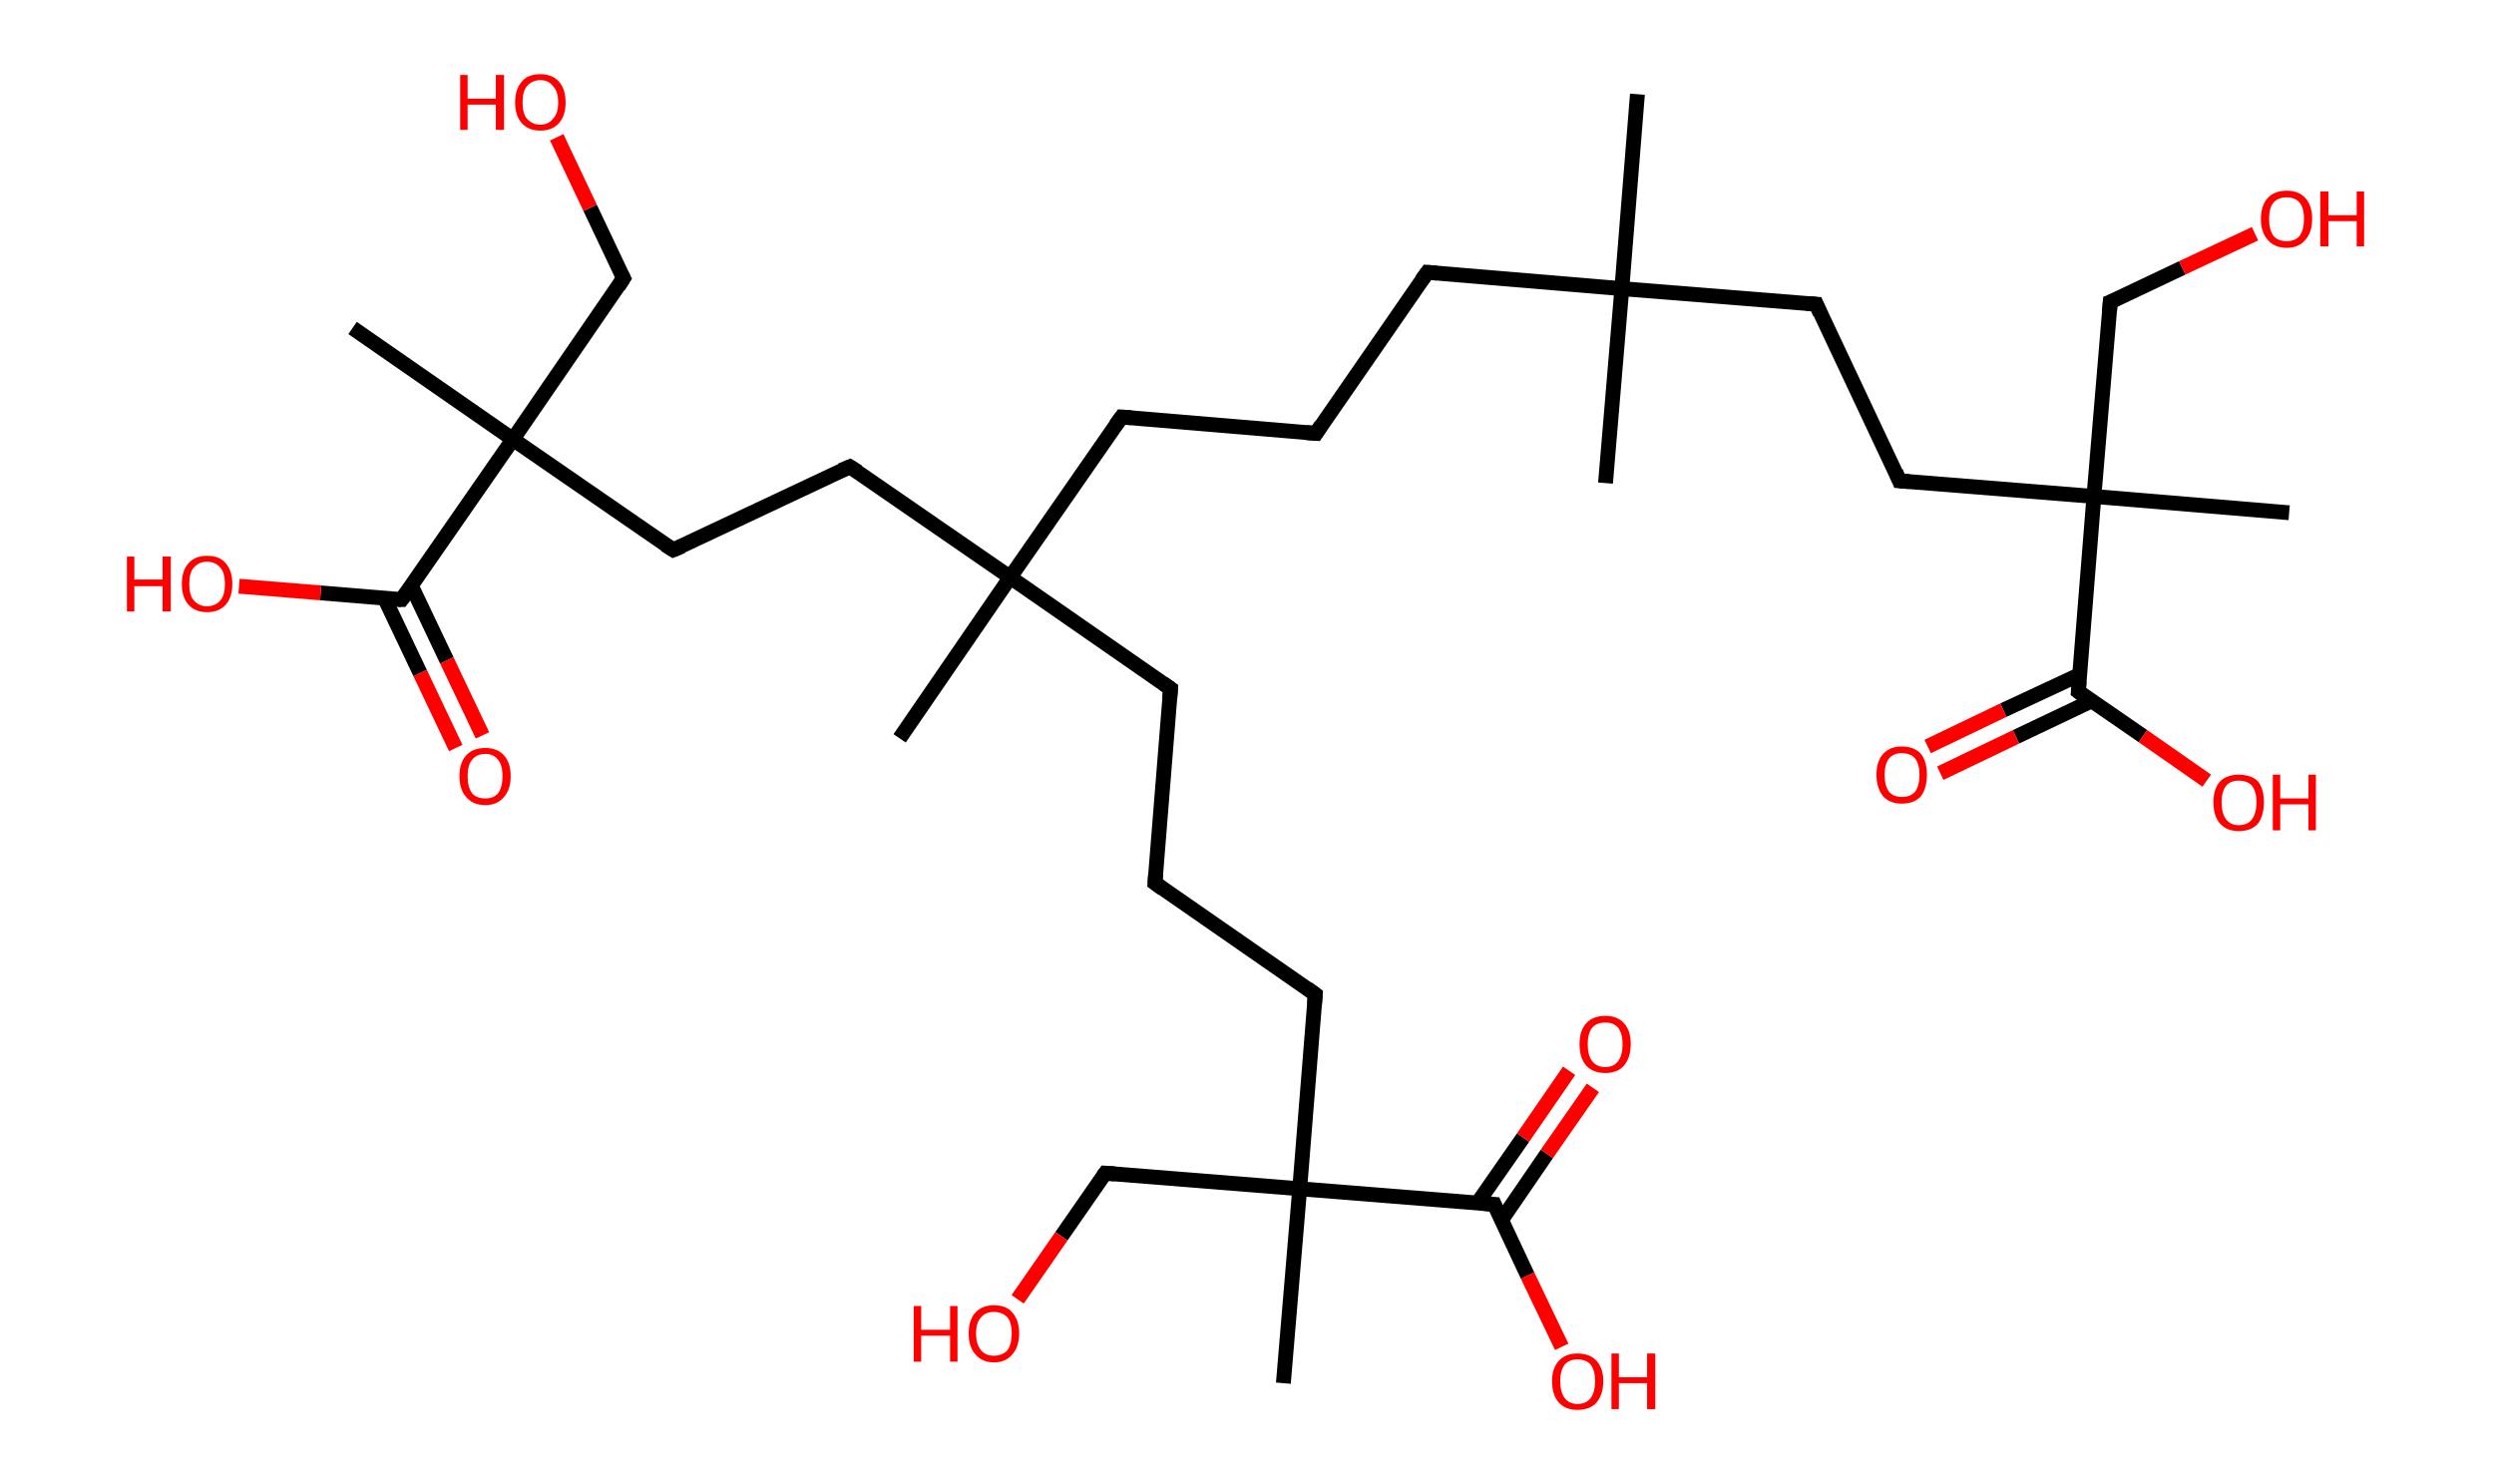 <?xml version='1.0' encoding='ASCII' standalone='yes'?>
<svg xmlns="http://www.w3.org/2000/svg" xmlns:rdkit="http://www.rdkit.org/xml" xmlns:xlink="http://www.w3.org/1999/xlink" version="1.1" baseProfile="full" xml:space="preserve" width="336px" height="200px" viewBox="0 0 336 200">
<!-- END OF HEADER -->
<rect style="opacity:1.0;fill:#FFFFFF;stroke:none" width="336.0" height="200.0" x="0.0" y="0.0"> </rect>
<path class="bond-0 atom-0 atom-1" d="M 220.6,12.7 L 218.5,38.9" style="fill:none;fill-rule:evenodd;stroke:#000000;stroke-width:2.0px;stroke-linecap:butt;stroke-linejoin:miter;stroke-opacity:1"/>
<path class="bond-1 atom-1 atom-2" d="M 218.5,38.9 L 216.3,65.1" style="fill:none;fill-rule:evenodd;stroke:#000000;stroke-width:2.0px;stroke-linecap:butt;stroke-linejoin:miter;stroke-opacity:1"/>
<path class="bond-2 atom-1 atom-3" d="M 218.5,38.9 L 192.3,36.7" style="fill:none;fill-rule:evenodd;stroke:#000000;stroke-width:2.0px;stroke-linecap:butt;stroke-linejoin:miter;stroke-opacity:1"/>
<path class="bond-3 atom-3 atom-4" d="M 192.3,36.7 L 177.3,58.4" style="fill:none;fill-rule:evenodd;stroke:#000000;stroke-width:2.0px;stroke-linecap:butt;stroke-linejoin:miter;stroke-opacity:1"/>
<path class="bond-4 atom-4 atom-5" d="M 177.3,58.4 L 151.1,56.2" style="fill:none;fill-rule:evenodd;stroke:#000000;stroke-width:2.0px;stroke-linecap:butt;stroke-linejoin:miter;stroke-opacity:1"/>
<path class="bond-5 atom-5 atom-6" d="M 151.1,56.2 L 136.1,77.8" style="fill:none;fill-rule:evenodd;stroke:#000000;stroke-width:2.0px;stroke-linecap:butt;stroke-linejoin:miter;stroke-opacity:1"/>
<path class="bond-6 atom-6 atom-7" d="M 136.1,77.8 L 121.2,99.5" style="fill:none;fill-rule:evenodd;stroke:#000000;stroke-width:2.0px;stroke-linecap:butt;stroke-linejoin:miter;stroke-opacity:1"/>
<path class="bond-7 atom-6 atom-8" d="M 136.1,77.8 L 157.7,92.8" style="fill:none;fill-rule:evenodd;stroke:#000000;stroke-width:2.0px;stroke-linecap:butt;stroke-linejoin:miter;stroke-opacity:1"/>
<path class="bond-8 atom-8 atom-9" d="M 157.7,92.8 L 155.6,119.0" style="fill:none;fill-rule:evenodd;stroke:#000000;stroke-width:2.0px;stroke-linecap:butt;stroke-linejoin:miter;stroke-opacity:1"/>
<path class="bond-9 atom-9 atom-10" d="M 155.6,119.0 L 177.2,134.0" style="fill:none;fill-rule:evenodd;stroke:#000000;stroke-width:2.0px;stroke-linecap:butt;stroke-linejoin:miter;stroke-opacity:1"/>
<path class="bond-10 atom-10 atom-11" d="M 177.2,134.0 L 175.1,160.2" style="fill:none;fill-rule:evenodd;stroke:#000000;stroke-width:2.0px;stroke-linecap:butt;stroke-linejoin:miter;stroke-opacity:1"/>
<path class="bond-11 atom-11 atom-12" d="M 175.1,160.2 L 172.9,186.4" style="fill:none;fill-rule:evenodd;stroke:#000000;stroke-width:2.0px;stroke-linecap:butt;stroke-linejoin:miter;stroke-opacity:1"/>
<path class="bond-12 atom-11 atom-13" d="M 175.1,160.2 L 148.9,158.1" style="fill:none;fill-rule:evenodd;stroke:#000000;stroke-width:2.0px;stroke-linecap:butt;stroke-linejoin:miter;stroke-opacity:1"/>
<path class="bond-13 atom-13 atom-14" d="M 148.9,158.1 L 143.0,166.6" style="fill:none;fill-rule:evenodd;stroke:#000000;stroke-width:2.0px;stroke-linecap:butt;stroke-linejoin:miter;stroke-opacity:1"/>
<path class="bond-13 atom-13 atom-14" d="M 143.0,166.6 L 137.1,175.1" style="fill:none;fill-rule:evenodd;stroke:#FF0000;stroke-width:2.0px;stroke-linecap:butt;stroke-linejoin:miter;stroke-opacity:1"/>
<path class="bond-14 atom-11 atom-15" d="M 175.1,160.2 L 201.3,162.3" style="fill:none;fill-rule:evenodd;stroke:#000000;stroke-width:2.0px;stroke-linecap:butt;stroke-linejoin:miter;stroke-opacity:1"/>
<path class="bond-15 atom-15 atom-16" d="M 202.3,164.4 L 208.4,155.5" style="fill:none;fill-rule:evenodd;stroke:#000000;stroke-width:2.0px;stroke-linecap:butt;stroke-linejoin:miter;stroke-opacity:1"/>
<path class="bond-15 atom-15 atom-16" d="M 208.4,155.5 L 214.6,146.6" style="fill:none;fill-rule:evenodd;stroke:#FF0000;stroke-width:2.0px;stroke-linecap:butt;stroke-linejoin:miter;stroke-opacity:1"/>
<path class="bond-15 atom-15 atom-16" d="M 199.0,162.2 L 205.2,153.3" style="fill:none;fill-rule:evenodd;stroke:#000000;stroke-width:2.0px;stroke-linecap:butt;stroke-linejoin:miter;stroke-opacity:1"/>
<path class="bond-15 atom-15 atom-16" d="M 205.2,153.3 L 211.4,144.3" style="fill:none;fill-rule:evenodd;stroke:#FF0000;stroke-width:2.0px;stroke-linecap:butt;stroke-linejoin:miter;stroke-opacity:1"/>
<path class="bond-16 atom-15 atom-17" d="M 201.3,162.3 L 205.8,171.9" style="fill:none;fill-rule:evenodd;stroke:#000000;stroke-width:2.0px;stroke-linecap:butt;stroke-linejoin:miter;stroke-opacity:1"/>
<path class="bond-16 atom-15 atom-17" d="M 205.8,171.9 L 210.4,181.5" style="fill:none;fill-rule:evenodd;stroke:#FF0000;stroke-width:2.0px;stroke-linecap:butt;stroke-linejoin:miter;stroke-opacity:1"/>
<path class="bond-17 atom-6 atom-18" d="M 136.1,77.8 L 114.5,62.9" style="fill:none;fill-rule:evenodd;stroke:#000000;stroke-width:2.0px;stroke-linecap:butt;stroke-linejoin:miter;stroke-opacity:1"/>
<path class="bond-18 atom-18 atom-19" d="M 114.5,62.9 L 90.7,74.1" style="fill:none;fill-rule:evenodd;stroke:#000000;stroke-width:2.0px;stroke-linecap:butt;stroke-linejoin:miter;stroke-opacity:1"/>
<path class="bond-19 atom-19 atom-20" d="M 90.7,74.1 L 69.1,59.2" style="fill:none;fill-rule:evenodd;stroke:#000000;stroke-width:2.0px;stroke-linecap:butt;stroke-linejoin:miter;stroke-opacity:1"/>
<path class="bond-20 atom-20 atom-21" d="M 69.1,59.2 L 47.5,44.2" style="fill:none;fill-rule:evenodd;stroke:#000000;stroke-width:2.0px;stroke-linecap:butt;stroke-linejoin:miter;stroke-opacity:1"/>
<path class="bond-21 atom-20 atom-22" d="M 69.1,59.2 L 84.0,37.5" style="fill:none;fill-rule:evenodd;stroke:#000000;stroke-width:2.0px;stroke-linecap:butt;stroke-linejoin:miter;stroke-opacity:1"/>
<path class="bond-22 atom-22 atom-23" d="M 84.0,37.5 L 79.5,28.0" style="fill:none;fill-rule:evenodd;stroke:#000000;stroke-width:2.0px;stroke-linecap:butt;stroke-linejoin:miter;stroke-opacity:1"/>
<path class="bond-22 atom-22 atom-23" d="M 79.5,28.0 L 75.0,18.5" style="fill:none;fill-rule:evenodd;stroke:#FF0000;stroke-width:2.0px;stroke-linecap:butt;stroke-linejoin:miter;stroke-opacity:1"/>
<path class="bond-23 atom-20 atom-24" d="M 69.1,59.2 L 54.1,80.8" style="fill:none;fill-rule:evenodd;stroke:#000000;stroke-width:2.0px;stroke-linecap:butt;stroke-linejoin:miter;stroke-opacity:1"/>
<path class="bond-24 atom-24 atom-25" d="M 51.8,80.6 L 56.6,90.7" style="fill:none;fill-rule:evenodd;stroke:#000000;stroke-width:2.0px;stroke-linecap:butt;stroke-linejoin:miter;stroke-opacity:1"/>
<path class="bond-24 atom-24 atom-25" d="M 56.6,90.7 L 61.4,100.8" style="fill:none;fill-rule:evenodd;stroke:#FF0000;stroke-width:2.0px;stroke-linecap:butt;stroke-linejoin:miter;stroke-opacity:1"/>
<path class="bond-24 atom-24 atom-25" d="M 55.4,78.9 L 60.2,89.0" style="fill:none;fill-rule:evenodd;stroke:#000000;stroke-width:2.0px;stroke-linecap:butt;stroke-linejoin:miter;stroke-opacity:1"/>
<path class="bond-24 atom-24 atom-25" d="M 60.2,89.0 L 65.0,99.1" style="fill:none;fill-rule:evenodd;stroke:#FF0000;stroke-width:2.0px;stroke-linecap:butt;stroke-linejoin:miter;stroke-opacity:1"/>
<path class="bond-25 atom-24 atom-26" d="M 54.1,80.8 L 43.2,79.9" style="fill:none;fill-rule:evenodd;stroke:#000000;stroke-width:2.0px;stroke-linecap:butt;stroke-linejoin:miter;stroke-opacity:1"/>
<path class="bond-25 atom-24 atom-26" d="M 43.2,79.9 L 32.2,79.0" style="fill:none;fill-rule:evenodd;stroke:#FF0000;stroke-width:2.0px;stroke-linecap:butt;stroke-linejoin:miter;stroke-opacity:1"/>
<path class="bond-26 atom-1 atom-27" d="M 218.5,38.9 L 244.7,41.0" style="fill:none;fill-rule:evenodd;stroke:#000000;stroke-width:2.0px;stroke-linecap:butt;stroke-linejoin:miter;stroke-opacity:1"/>
<path class="bond-27 atom-27 atom-28" d="M 244.7,41.0 L 255.9,64.8" style="fill:none;fill-rule:evenodd;stroke:#000000;stroke-width:2.0px;stroke-linecap:butt;stroke-linejoin:miter;stroke-opacity:1"/>
<path class="bond-28 atom-28 atom-29" d="M 255.9,64.8 L 282.1,66.9" style="fill:none;fill-rule:evenodd;stroke:#000000;stroke-width:2.0px;stroke-linecap:butt;stroke-linejoin:miter;stroke-opacity:1"/>
<path class="bond-29 atom-29 atom-30" d="M 282.1,66.9 L 308.4,69.1" style="fill:none;fill-rule:evenodd;stroke:#000000;stroke-width:2.0px;stroke-linecap:butt;stroke-linejoin:miter;stroke-opacity:1"/>
<path class="bond-30 atom-29 atom-31" d="M 282.1,66.9 L 284.3,40.7" style="fill:none;fill-rule:evenodd;stroke:#000000;stroke-width:2.0px;stroke-linecap:butt;stroke-linejoin:miter;stroke-opacity:1"/>
<path class="bond-31 atom-31 atom-32" d="M 284.3,40.7 L 294.0,36.1" style="fill:none;fill-rule:evenodd;stroke:#000000;stroke-width:2.0px;stroke-linecap:butt;stroke-linejoin:miter;stroke-opacity:1"/>
<path class="bond-31 atom-31 atom-32" d="M 294.0,36.1 L 303.8,31.5" style="fill:none;fill-rule:evenodd;stroke:#FF0000;stroke-width:2.0px;stroke-linecap:butt;stroke-linejoin:miter;stroke-opacity:1"/>
<path class="bond-32 atom-29 atom-33" d="M 282.1,66.9 L 280.0,93.2" style="fill:none;fill-rule:evenodd;stroke:#000000;stroke-width:2.0px;stroke-linecap:butt;stroke-linejoin:miter;stroke-opacity:1"/>
<path class="bond-33 atom-33 atom-34" d="M 280.2,90.9 L 269.9,95.7" style="fill:none;fill-rule:evenodd;stroke:#000000;stroke-width:2.0px;stroke-linecap:butt;stroke-linejoin:miter;stroke-opacity:1"/>
<path class="bond-33 atom-33 atom-34" d="M 269.9,95.7 L 259.7,100.6" style="fill:none;fill-rule:evenodd;stroke:#FF0000;stroke-width:2.0px;stroke-linecap:butt;stroke-linejoin:miter;stroke-opacity:1"/>
<path class="bond-33 atom-33 atom-34" d="M 281.9,94.4 L 271.6,99.3" style="fill:none;fill-rule:evenodd;stroke:#000000;stroke-width:2.0px;stroke-linecap:butt;stroke-linejoin:miter;stroke-opacity:1"/>
<path class="bond-33 atom-33 atom-34" d="M 271.6,99.3 L 261.4,104.2" style="fill:none;fill-rule:evenodd;stroke:#FF0000;stroke-width:2.0px;stroke-linecap:butt;stroke-linejoin:miter;stroke-opacity:1"/>
<path class="bond-34 atom-33 atom-35" d="M 280.0,93.2 L 288.7,99.2" style="fill:none;fill-rule:evenodd;stroke:#000000;stroke-width:2.0px;stroke-linecap:butt;stroke-linejoin:miter;stroke-opacity:1"/>
<path class="bond-34 atom-33 atom-35" d="M 288.7,99.2 L 297.3,105.2" style="fill:none;fill-rule:evenodd;stroke:#FF0000;stroke-width:2.0px;stroke-linecap:butt;stroke-linejoin:miter;stroke-opacity:1"/>
<path d="M 193.6,36.8 L 192.3,36.7 L 191.5,37.8" style="fill:none;stroke:#000000;stroke-width:2.0px;stroke-linecap:butt;stroke-linejoin:miter;stroke-opacity:1;"/>
<path d="M 178.0,57.3 L 177.3,58.4 L 176.0,58.3" style="fill:none;stroke:#000000;stroke-width:2.0px;stroke-linecap:butt;stroke-linejoin:miter;stroke-opacity:1;"/>
<path d="M 152.4,56.3 L 151.1,56.2 L 150.3,57.3" style="fill:none;stroke:#000000;stroke-width:2.0px;stroke-linecap:butt;stroke-linejoin:miter;stroke-opacity:1;"/>
<path d="M 156.7,92.1 L 157.7,92.8 L 157.6,94.1" style="fill:none;stroke:#000000;stroke-width:2.0px;stroke-linecap:butt;stroke-linejoin:miter;stroke-opacity:1;"/>
<path d="M 155.7,117.7 L 155.6,119.0 L 156.7,119.8" style="fill:none;stroke:#000000;stroke-width:2.0px;stroke-linecap:butt;stroke-linejoin:miter;stroke-opacity:1;"/>
<path d="M 176.1,133.2 L 177.2,134.0 L 177.1,135.3" style="fill:none;stroke:#000000;stroke-width:2.0px;stroke-linecap:butt;stroke-linejoin:miter;stroke-opacity:1;"/>
<path d="M 150.2,158.2 L 148.9,158.1 L 148.6,158.5" style="fill:none;stroke:#000000;stroke-width:2.0px;stroke-linecap:butt;stroke-linejoin:miter;stroke-opacity:1;"/>
<path d="M 200.0,162.2 L 201.3,162.3 L 201.5,162.8" style="fill:none;stroke:#000000;stroke-width:2.0px;stroke-linecap:butt;stroke-linejoin:miter;stroke-opacity:1;"/>
<path d="M 115.6,63.6 L 114.5,62.9 L 113.3,63.4" style="fill:none;stroke:#000000;stroke-width:2.0px;stroke-linecap:butt;stroke-linejoin:miter;stroke-opacity:1;"/>
<path d="M 91.9,73.6 L 90.7,74.1 L 89.6,73.4" style="fill:none;stroke:#000000;stroke-width:2.0px;stroke-linecap:butt;stroke-linejoin:miter;stroke-opacity:1;"/>
<path d="M 83.3,38.6 L 84.0,37.5 L 83.8,37.1" style="fill:none;stroke:#000000;stroke-width:2.0px;stroke-linecap:butt;stroke-linejoin:miter;stroke-opacity:1;"/>
<path d="M 54.9,79.7 L 54.1,80.8 L 53.6,80.8" style="fill:none;stroke:#000000;stroke-width:2.0px;stroke-linecap:butt;stroke-linejoin:miter;stroke-opacity:1;"/>
<path d="M 243.4,40.9 L 244.7,41.0 L 245.2,42.2" style="fill:none;stroke:#000000;stroke-width:2.0px;stroke-linecap:butt;stroke-linejoin:miter;stroke-opacity:1;"/>
<path d="M 255.4,63.6 L 255.9,64.8 L 257.2,64.9" style="fill:none;stroke:#000000;stroke-width:2.0px;stroke-linecap:butt;stroke-linejoin:miter;stroke-opacity:1;"/>
<path d="M 284.2,42.0 L 284.3,40.7 L 284.8,40.5" style="fill:none;stroke:#000000;stroke-width:2.0px;stroke-linecap:butt;stroke-linejoin:miter;stroke-opacity:1;"/>
<path d="M 280.1,91.8 L 280.0,93.2 L 280.4,93.5" style="fill:none;stroke:#000000;stroke-width:2.0px;stroke-linecap:butt;stroke-linejoin:miter;stroke-opacity:1;"/>
<path class="atom-14" d="M 123.1 176.0 L 124.1 176.0 L 124.1 179.2 L 128.0 179.2 L 128.0 176.0 L 129.0 176.0 L 129.0 183.5 L 128.0 183.5 L 128.0 180.0 L 124.1 180.0 L 124.1 183.5 L 123.1 183.5 L 123.1 176.0 " fill="#FF0000"/>
<path class="atom-14" d="M 130.5 179.7 Q 130.5 177.9, 131.4 176.9 Q 132.3 175.9, 133.9 175.9 Q 135.6 175.9, 136.4 176.9 Q 137.3 177.9, 137.3 179.7 Q 137.3 181.5, 136.4 182.5 Q 135.5 183.6, 133.9 183.6 Q 132.3 183.6, 131.4 182.5 Q 130.5 181.5, 130.5 179.7 M 133.9 182.7 Q 135.0 182.7, 135.7 182.0 Q 136.3 181.2, 136.3 179.7 Q 136.3 178.2, 135.7 177.5 Q 135.0 176.8, 133.9 176.8 Q 132.8 176.8, 132.2 177.5 Q 131.5 178.2, 131.5 179.7 Q 131.5 181.2, 132.2 182.0 Q 132.8 182.7, 133.9 182.7 " fill="#FF0000"/>
<path class="atom-16" d="M 212.8 140.7 Q 212.8 138.9, 213.7 137.9 Q 214.6 136.9, 216.3 136.9 Q 217.9 136.9, 218.8 137.9 Q 219.7 138.9, 219.7 140.7 Q 219.7 142.5, 218.8 143.6 Q 217.9 144.6, 216.3 144.6 Q 214.6 144.6, 213.7 143.6 Q 212.8 142.6, 212.8 140.7 M 216.3 143.8 Q 217.4 143.8, 218.0 143.0 Q 218.6 142.2, 218.6 140.7 Q 218.6 139.3, 218.0 138.5 Q 217.4 137.8, 216.3 137.8 Q 215.1 137.8, 214.5 138.5 Q 213.9 139.3, 213.9 140.7 Q 213.9 142.2, 214.5 143.0 Q 215.1 143.8, 216.3 143.8 " fill="#FF0000"/>
<path class="atom-17" d="M 209.1 186.1 Q 209.1 184.4, 210.0 183.4 Q 210.9 182.4, 212.5 182.4 Q 214.2 182.4, 215.1 183.4 Q 216.0 184.4, 216.0 186.1 Q 216.0 187.9, 215.1 189.0 Q 214.2 190.0, 212.5 190.0 Q 210.9 190.0, 210.0 189.0 Q 209.1 188.0, 209.1 186.1 M 212.5 189.2 Q 213.7 189.2, 214.3 188.4 Q 214.9 187.6, 214.9 186.1 Q 214.9 184.7, 214.3 183.9 Q 213.7 183.2, 212.5 183.2 Q 211.4 183.2, 210.8 183.9 Q 210.2 184.7, 210.2 186.1 Q 210.2 187.6, 210.8 188.4 Q 211.4 189.2, 212.5 189.2 " fill="#FF0000"/>
<path class="atom-17" d="M 217.1 182.4 L 218.1 182.4 L 218.1 185.6 L 221.9 185.6 L 221.9 182.4 L 223.0 182.4 L 223.0 189.9 L 221.9 189.9 L 221.9 186.4 L 218.1 186.4 L 218.1 189.9 L 217.1 189.9 L 217.1 182.4 " fill="#FF0000"/>
<path class="atom-23" d="M 62.0 10.1 L 63.0 10.1 L 63.0 13.3 L 66.8 13.3 L 66.8 10.1 L 67.9 10.1 L 67.9 17.5 L 66.8 17.5 L 66.8 14.1 L 63.0 14.1 L 63.0 17.5 L 62.0 17.5 L 62.0 10.1 " fill="#FF0000"/>
<path class="atom-23" d="M 69.4 13.8 Q 69.4 12.0, 70.3 11.0 Q 71.1 10.0, 72.8 10.0 Q 74.4 10.0, 75.3 11.0 Q 76.2 12.0, 76.2 13.8 Q 76.2 15.6, 75.3 16.6 Q 74.4 17.6, 72.8 17.6 Q 71.2 17.6, 70.3 16.6 Q 69.4 15.6, 69.4 13.8 M 72.8 16.8 Q 73.9 16.8, 74.5 16.0 Q 75.2 15.3, 75.2 13.8 Q 75.2 12.3, 74.5 11.6 Q 73.9 10.8, 72.8 10.8 Q 71.7 10.8, 71.0 11.6 Q 70.4 12.3, 70.4 13.8 Q 70.4 15.3, 71.0 16.0 Q 71.7 16.8, 72.8 16.8 " fill="#FF0000"/>
<path class="atom-25" d="M 61.9 104.6 Q 61.9 102.8, 62.8 101.8 Q 63.7 100.8, 65.4 100.8 Q 67.0 100.8, 67.9 101.8 Q 68.8 102.8, 68.8 104.6 Q 68.8 106.4, 67.9 107.4 Q 67.0 108.5, 65.4 108.5 Q 63.7 108.5, 62.8 107.4 Q 61.9 106.4, 61.9 104.6 M 65.4 107.6 Q 66.5 107.6, 67.1 106.9 Q 67.7 106.1, 67.7 104.6 Q 67.7 103.1, 67.1 102.4 Q 66.5 101.6, 65.4 101.6 Q 64.2 101.6, 63.6 102.4 Q 63.0 103.1, 63.0 104.6 Q 63.0 106.1, 63.6 106.9 Q 64.2 107.6, 65.4 107.6 " fill="#FF0000"/>
<path class="atom-26" d="M 17.1 75.0 L 18.1 75.0 L 18.1 78.1 L 21.9 78.1 L 21.9 75.0 L 23.0 75.0 L 23.0 82.4 L 21.9 82.4 L 21.9 79.0 L 18.1 79.0 L 18.1 82.4 L 17.1 82.4 L 17.1 75.0 " fill="#FF0000"/>
<path class="atom-26" d="M 24.5 78.7 Q 24.5 76.9, 25.4 75.9 Q 26.3 74.9, 27.9 74.9 Q 29.6 74.9, 30.4 75.9 Q 31.3 76.9, 31.3 78.7 Q 31.3 80.5, 30.4 81.5 Q 29.5 82.5, 27.9 82.5 Q 26.3 82.5, 25.4 81.5 Q 24.5 80.5, 24.5 78.7 M 27.9 81.7 Q 29.0 81.7, 29.7 80.9 Q 30.3 80.2, 30.3 78.7 Q 30.3 77.2, 29.7 76.5 Q 29.0 75.7, 27.9 75.7 Q 26.8 75.7, 26.1 76.5 Q 25.5 77.2, 25.5 78.7 Q 25.5 80.2, 26.1 80.9 Q 26.8 81.7, 27.9 81.7 " fill="#FF0000"/>
<path class="atom-32" d="M 304.6 29.5 Q 304.6 27.7, 305.5 26.7 Q 306.4 25.7, 308.1 25.7 Q 309.7 25.7, 310.6 26.7 Q 311.5 27.7, 311.5 29.5 Q 311.5 31.3, 310.6 32.3 Q 309.7 33.4, 308.1 33.4 Q 306.4 33.4, 305.5 32.3 Q 304.6 31.3, 304.6 29.5 M 308.1 32.5 Q 309.2 32.5, 309.8 31.8 Q 310.4 31.0, 310.4 29.5 Q 310.4 28.0, 309.8 27.3 Q 309.2 26.6, 308.1 26.6 Q 306.9 26.6, 306.3 27.3 Q 305.7 28.0, 305.7 29.5 Q 305.7 31.0, 306.3 31.8 Q 306.9 32.5, 308.1 32.5 " fill="#FF0000"/>
<path class="atom-32" d="M 312.6 25.8 L 313.7 25.8 L 313.7 29.0 L 317.5 29.0 L 317.5 25.8 L 318.5 25.8 L 318.5 33.2 L 317.5 33.2 L 317.5 29.8 L 313.7 29.8 L 313.7 33.2 L 312.6 33.2 L 312.6 25.8 " fill="#FF0000"/>
<path class="atom-34" d="M 252.8 104.4 Q 252.8 102.6, 253.7 101.6 Q 254.6 100.6, 256.2 100.6 Q 257.9 100.6, 258.8 101.6 Q 259.6 102.6, 259.6 104.4 Q 259.6 106.2, 258.8 107.3 Q 257.9 108.3, 256.2 108.3 Q 254.6 108.3, 253.7 107.3 Q 252.8 106.2, 252.8 104.4 M 256.2 107.4 Q 257.4 107.4, 258.0 106.7 Q 258.6 105.9, 258.6 104.4 Q 258.6 103.0, 258.0 102.2 Q 257.4 101.5, 256.2 101.5 Q 255.1 101.5, 254.5 102.2 Q 253.9 103.0, 253.9 104.4 Q 253.9 105.9, 254.5 106.7 Q 255.1 107.4, 256.2 107.4 " fill="#FF0000"/>
<path class="atom-35" d="M 298.2 108.1 Q 298.2 106.3, 299.1 105.3 Q 300.0 104.4, 301.6 104.4 Q 303.3 104.4, 304.2 105.3 Q 305.0 106.3, 305.0 108.1 Q 305.0 109.9, 304.2 111.0 Q 303.3 112.0, 301.6 112.0 Q 300.0 112.0, 299.1 111.0 Q 298.2 110.0, 298.2 108.1 M 301.6 111.2 Q 302.8 111.2, 303.4 110.4 Q 304.0 109.6, 304.0 108.1 Q 304.0 106.7, 303.4 105.9 Q 302.8 105.2, 301.6 105.2 Q 300.5 105.2, 299.9 105.9 Q 299.3 106.7, 299.3 108.1 Q 299.3 109.6, 299.9 110.4 Q 300.5 111.2, 301.6 111.2 " fill="#FF0000"/>
<path class="atom-35" d="M 306.2 104.4 L 307.2 104.4 L 307.2 107.6 L 311.0 107.6 L 311.0 104.4 L 312.0 104.4 L 312.0 111.9 L 311.0 111.9 L 311.0 108.4 L 307.2 108.4 L 307.2 111.9 L 306.2 111.9 L 306.2 104.4 " fill="#FF0000"/>
</svg>
